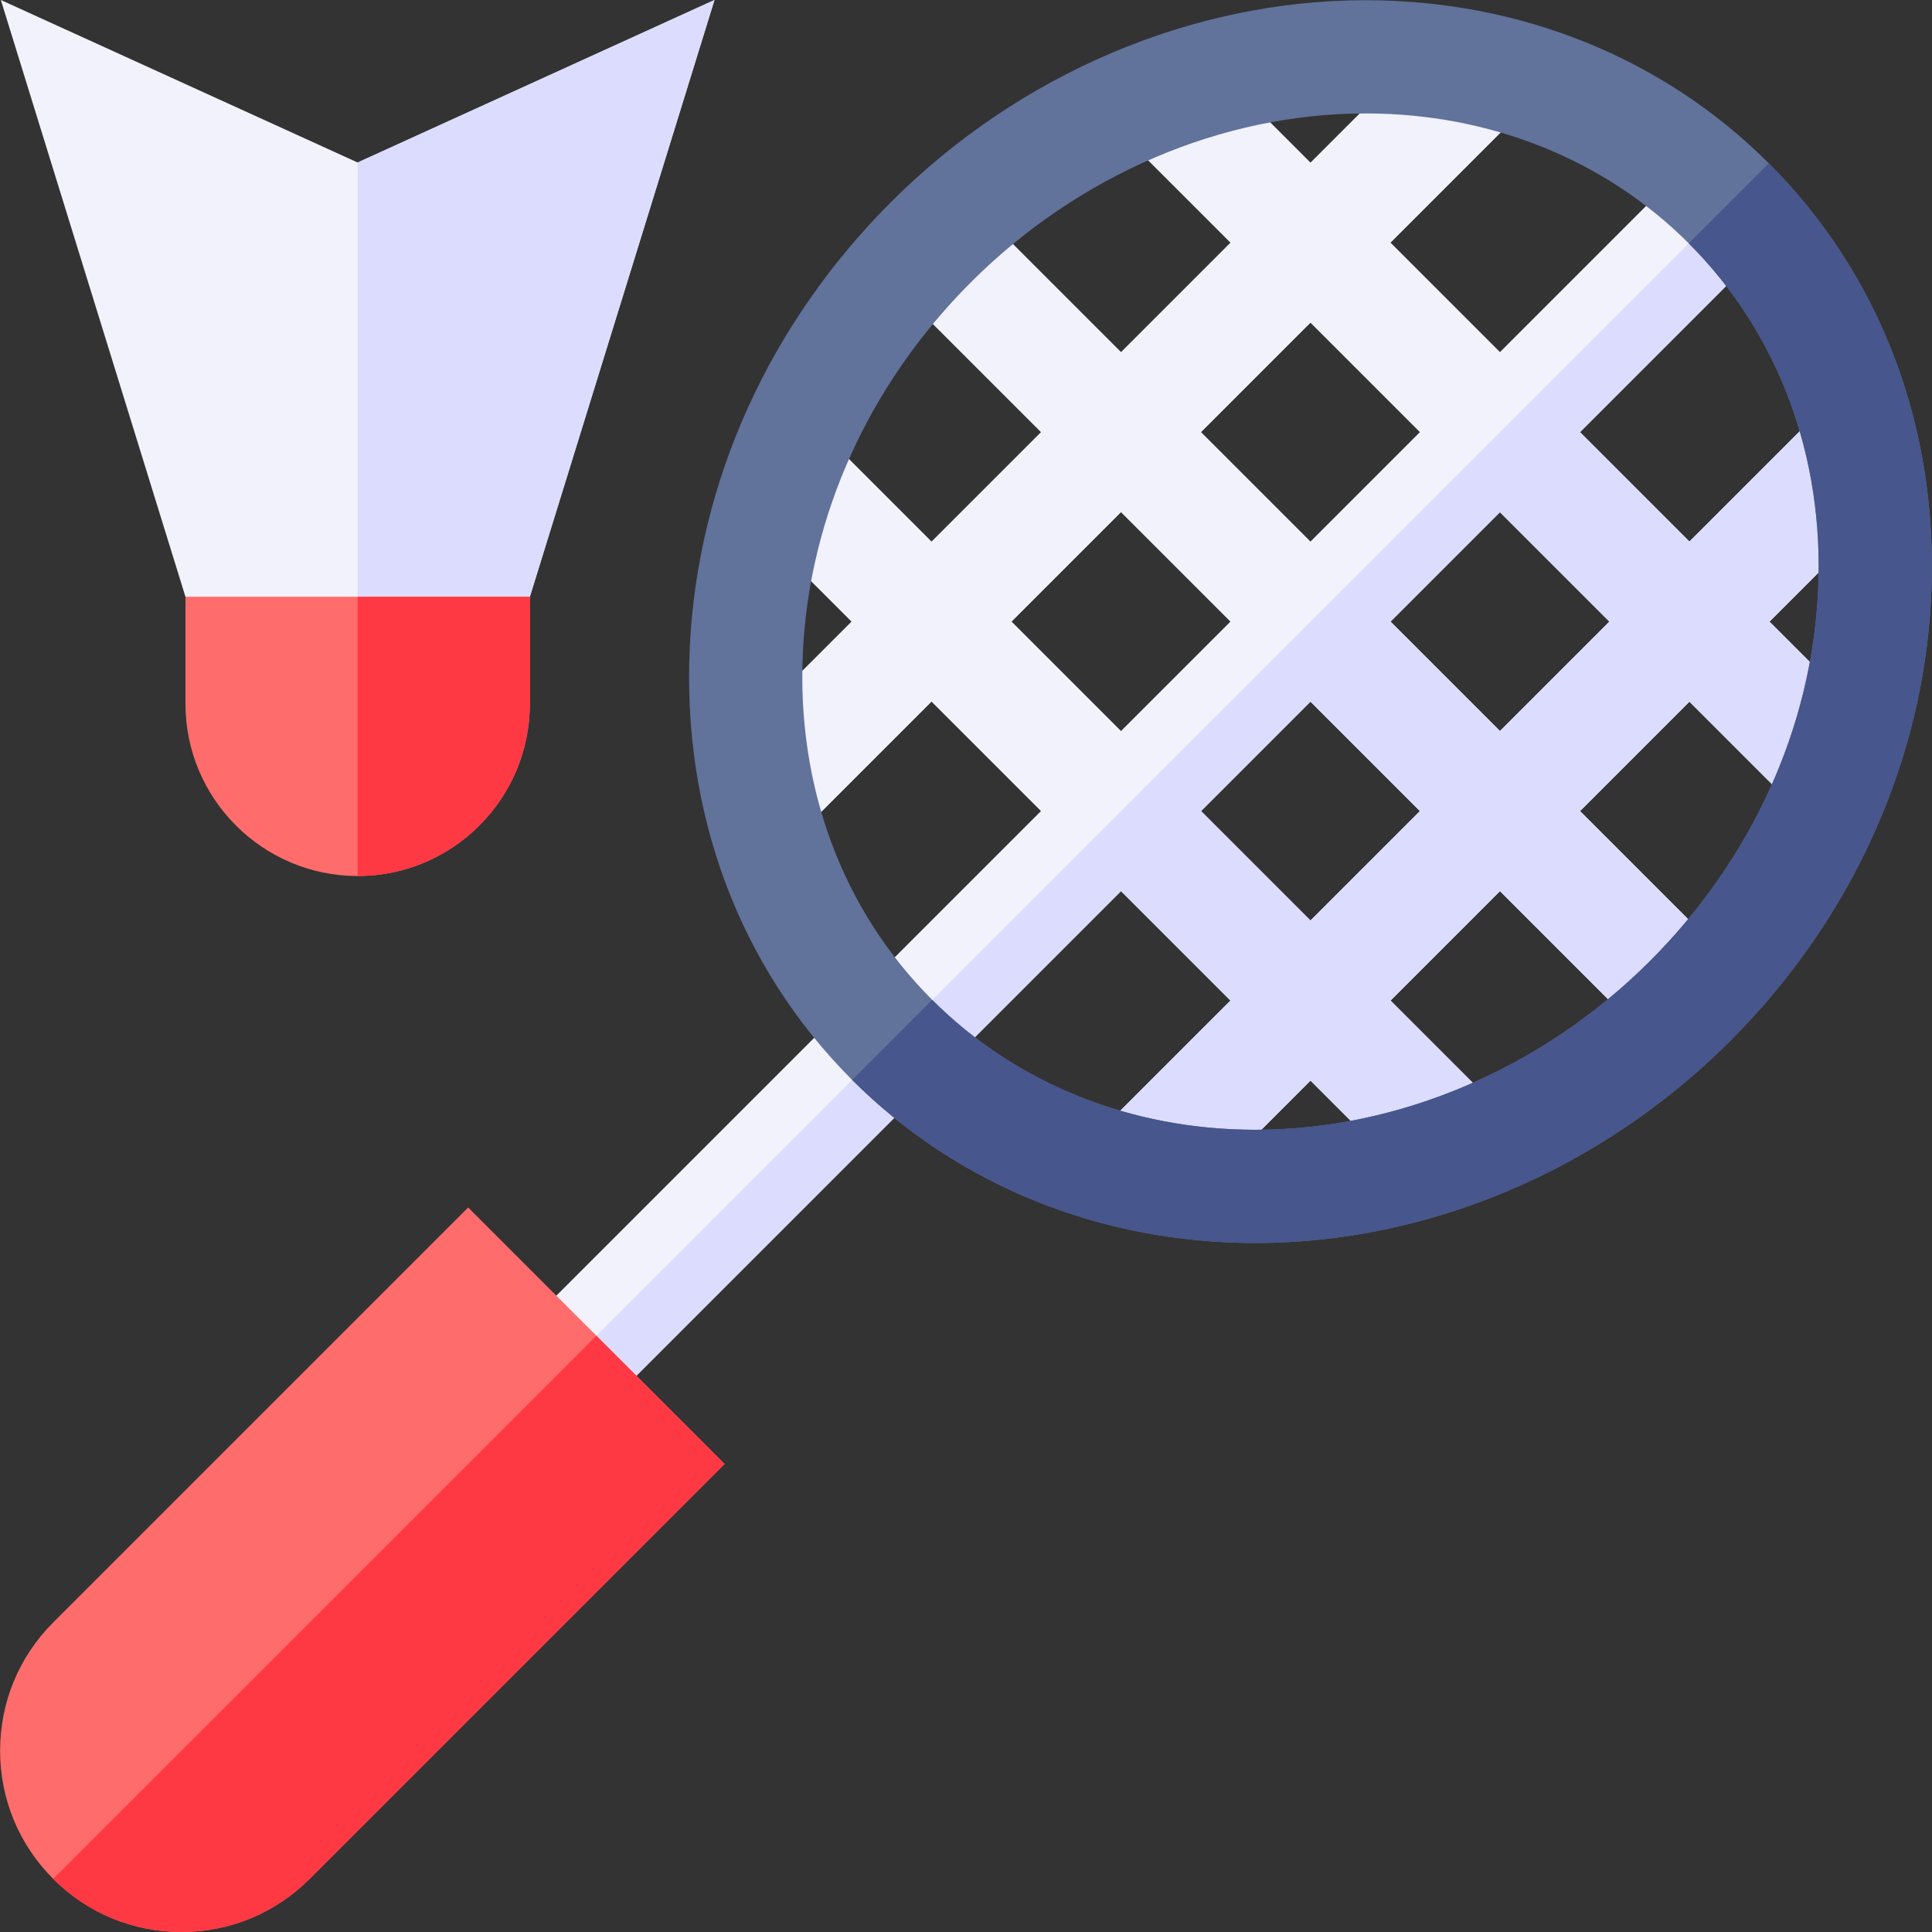 <svg id="Capa_1" enable-background="new 0 0 511.938 511.938" height="512" viewBox="0 0 511.938 511.938" width="512" xmlns="http://www.w3.org/2000/svg"><rect x="0" y="0" width="511.938" height="511.938" fill="#333333" stroke="none"/><path d="m94.771 43.061-94.546-43.061 52.856 170.868h83.381l52.856-170.868z" fill="#f2f2fc"/><path d="m189.318 0-94.547 43.061v127.807h41.691z" fill="#dcdcff"/><path d="m504.12 129.47-21.213-21.213-35.244 35.244-28.993-28.993 50.026-50.026-21.213-21.213-50.026 50.026-28.993-28.993 35.243-35.243-21.213-21.214-35.243 35.243-28.861-28.86-21.212 21.212 28.861 28.861-28.993 28.993-39.745-39.744-21.213 21.213 39.744 39.745-28.993 28.992-28.86-28.86-21.213 21.213 28.86 28.86-35.244 35.244 21.213 21.213 35.244-35.244 28.993 28.993-139.016 139.016 21.213 21.213 139.016-139.016 28.993 28.993-35.244 35.244 21.213 21.213 35.244-35.244 28.859 28.859 21.213-21.213-28.859-28.859 28.993-28.993 39.744 39.744 21.213-21.213-39.744-39.743 28.993-28.993 28.859 28.859 21.213-21.213-28.859-28.859zm-156.869-43.956 28.993 28.993-28.993 28.993-28.993-28.993zm-79.199 79.199 28.993-28.993 28.993 28.993-28.993 28.993zm79.199 79.2-28.993-28.993 28.993-28.993 28.993 28.993zm50.206-50.206-28.993-28.993 28.993-28.993 28.993 28.993z" fill="#f2f2fc"/><path d="m504.12 129.47-21.213-21.213-35.244 35.244-28.993-28.993 50.026-50.026-10.607-10.607-310.667 310.666 10.607 10.607 139.016-139.016 28.993 28.993-35.244 35.244 21.213 21.213 35.244-35.244 28.859 28.859 21.213-21.213-28.859-28.859 28.993-28.993 39.744 39.744 21.213-21.213-39.744-39.743 28.993-28.993 28.859 28.859 21.213-21.213-28.859-28.859zm-156.869 114.443-28.993-28.993 28.993-28.993 28.993 28.993zm50.206-50.206-28.993-28.993 28.993-28.993 28.993 28.993z" fill="#dcdcff"/><path d="m332.682 329.371c-41.056 0-79.012-15.346-106.877-43.212-29.89-29.89-45.167-70.696-43.017-114.904 2.124-43.657 21.052-85.458 53.299-117.705 33.995-33.996 79.823-53.494 125.731-53.494 41.056 0 79.012 15.346 106.877 43.212 29.89 29.89 45.167 70.696 43.017 114.904-2.124 43.657-21.052 85.458-53.299 117.705-33.994 33.996-79.822 53.494-125.731 53.494zm29.137-299.315c-38.012 0-76.106 16.295-104.519 44.707-26.966 26.966-42.786 61.752-44.547 97.95-1.733 35.647 10.435 68.403 34.265 92.233 22.199 22.199 52.622 34.425 85.664 34.425 38.012 0 76.106-16.295 104.519-44.707 26.966-26.966 42.786-61.752 44.547-97.95 1.733-35.647-10.435-68.403-34.265-92.233-22.199-22.199-52.622-34.425-85.664-34.425z" fill="#61729b"/><path d="m468.696 43.268-21.213 21.212c23.83 23.83 35.998 56.586 34.265 92.234-1.761 36.198-17.581 70.983-44.547 97.95-28.412 28.412-66.507 44.707-104.519 44.707-33.042 0-63.465-12.226-85.664-34.425l-21.213 21.213c27.865 27.866 65.821 43.212 106.877 43.212 45.908 0 91.736-19.498 125.731-53.494 32.247-32.247 51.175-74.048 53.299-117.705 2.151-44.208-13.126-85.014-43.016-114.904z" fill="#47568c"/><path d="m124.056 319.962-109.959 109.959c-9.075 9.074-14.072 21.139-14.072 33.973 0 12.833 4.997 24.898 14.072 33.972 9.074 9.074 21.139 14.072 33.972 14.072s24.897-4.998 33.972-14.072l109.96-109.959z" fill="#ff6c6c"/><path d="m14.097 497.866c9.074 9.074 21.139 14.072 33.972 14.072s24.897-4.998 33.972-14.072l109.96-109.959-33.972-33.972z" fill="#ff3943"/><path d="m49.142 158.122v28.375c0 25.16 20.469 45.629 45.629 45.629s45.629-20.469 45.629-45.629v-28.375z" fill="#ff6c6c"/><path d="m94.771 158.122v74.004c25.16 0 45.629-20.469 45.629-45.629v-28.375z" fill="#ff3943"/></svg>